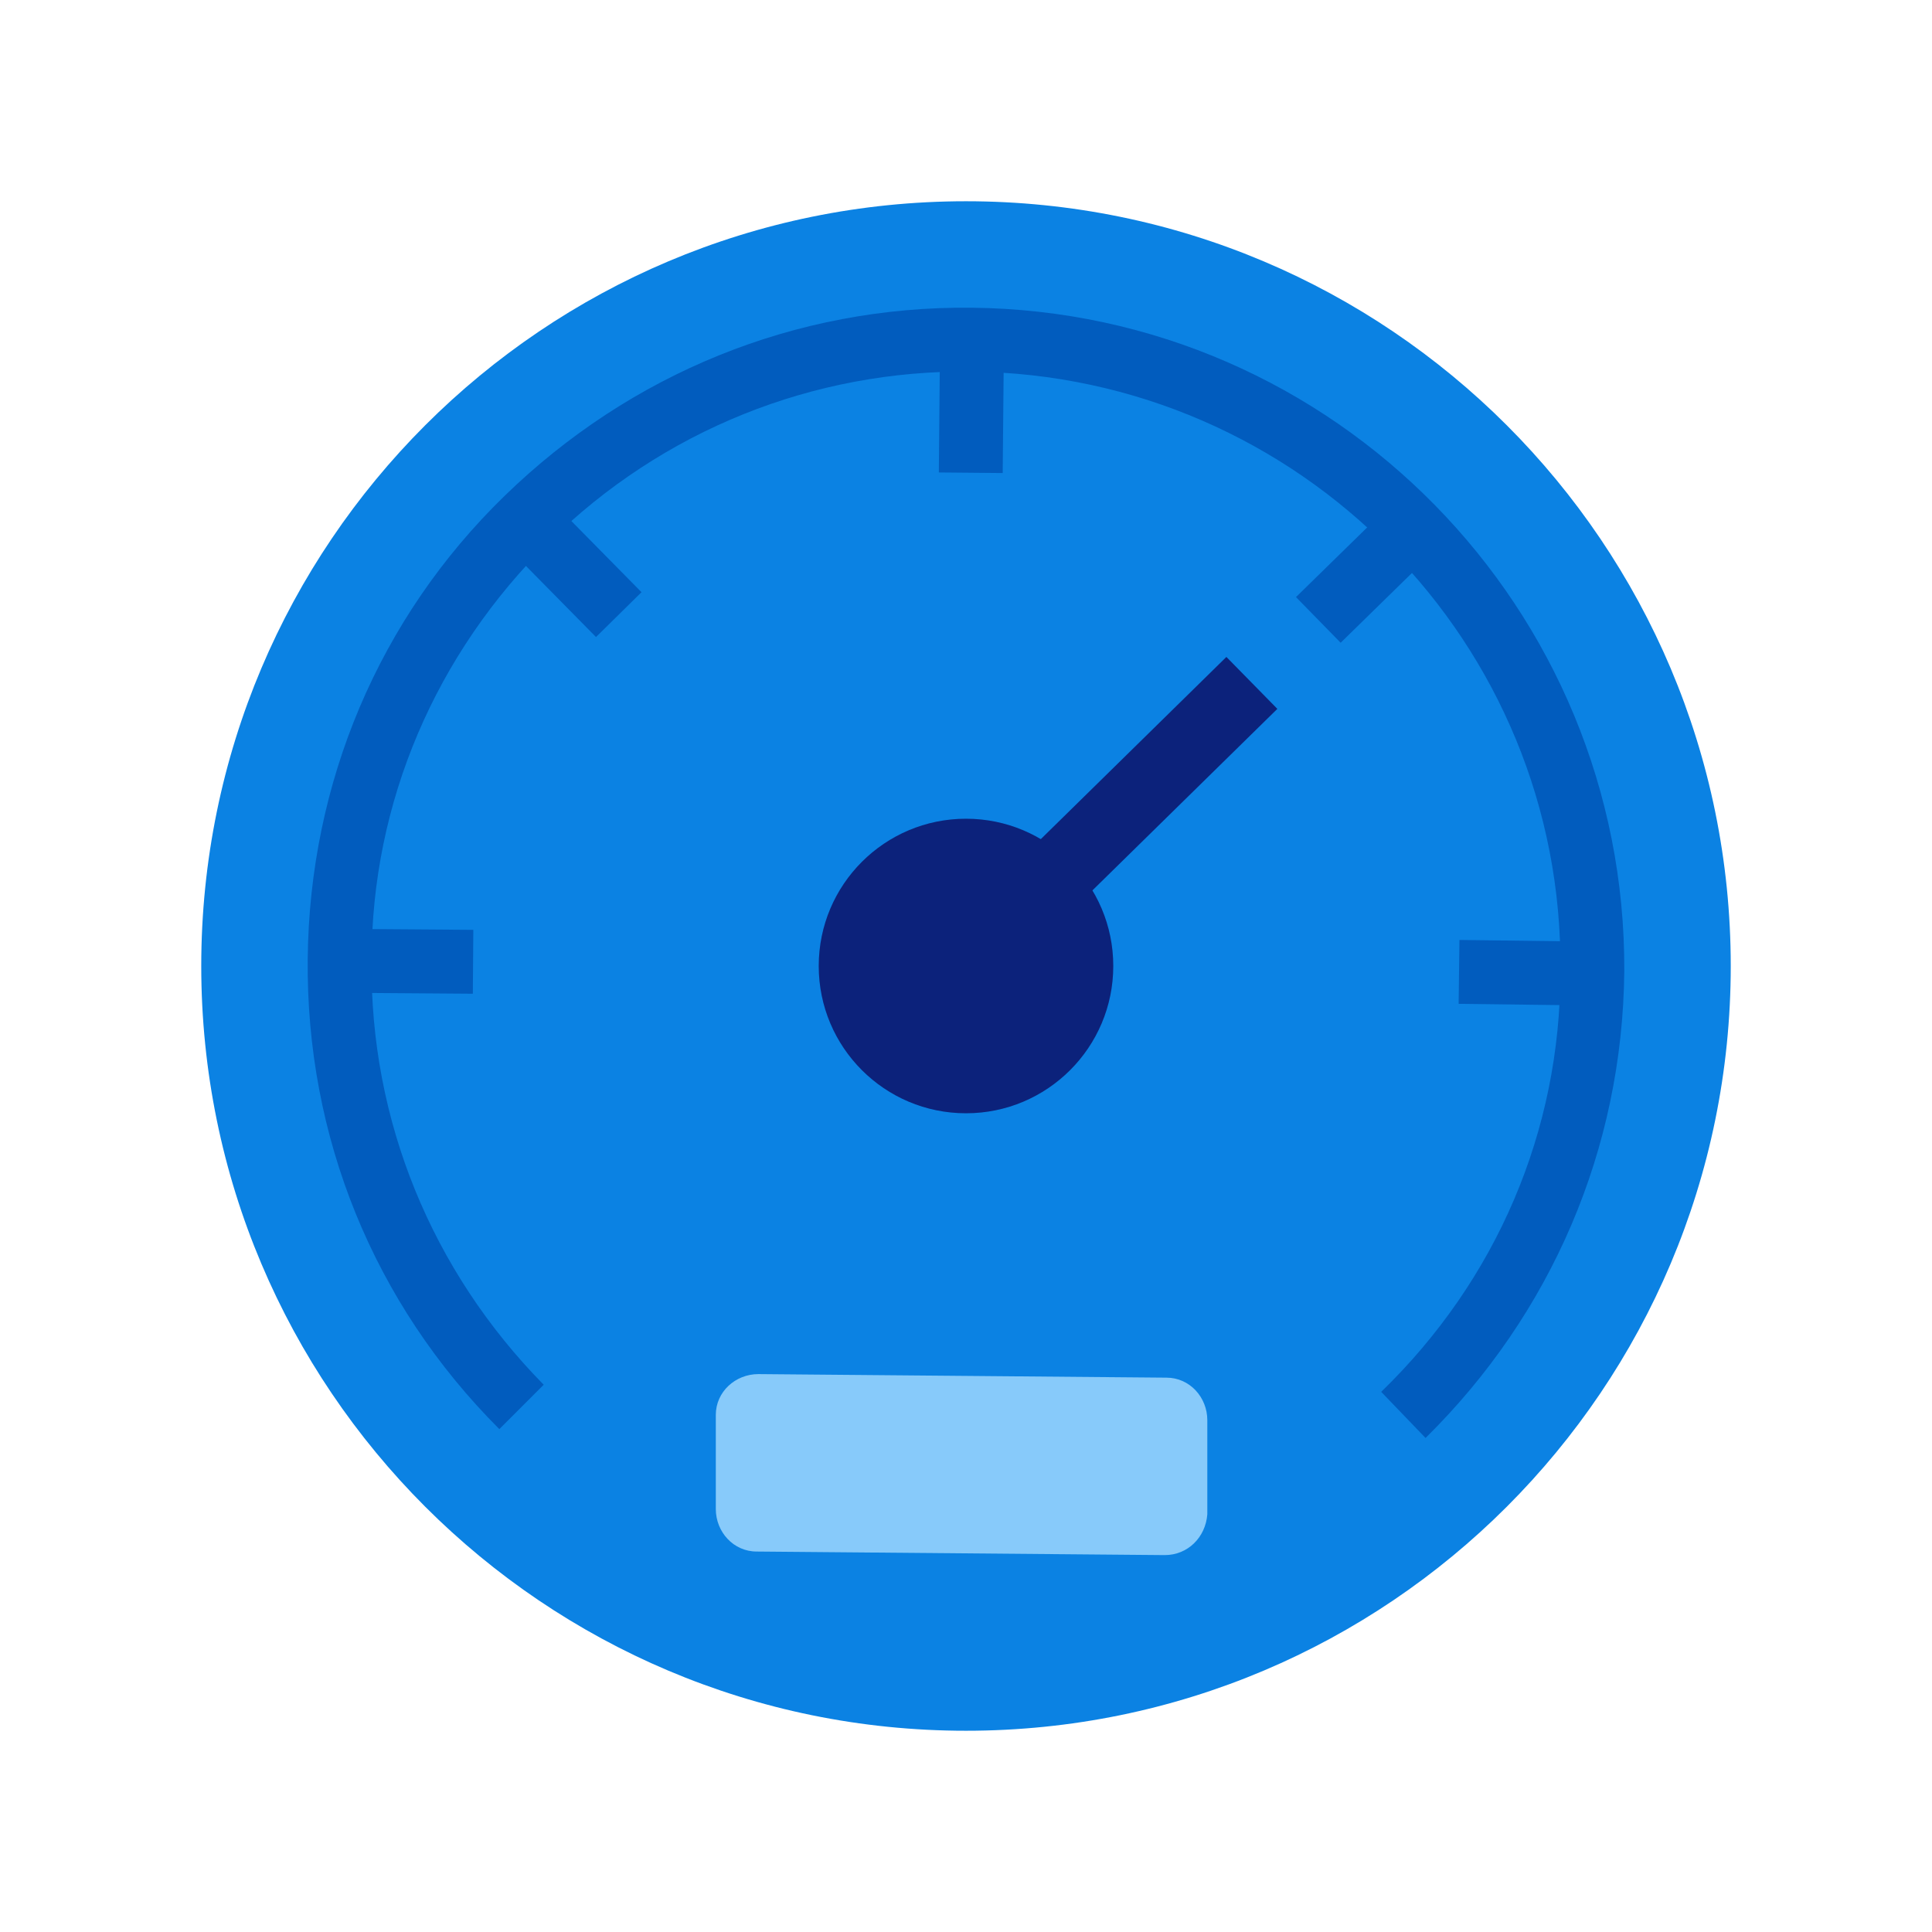 <?xml version="1.0" encoding="UTF-8"?> <svg xmlns="http://www.w3.org/2000/svg" width="96" height="96" viewBox="0 0 96 96" fill="none"><path d="M48 86C68.987 86 86 68.987 86 48C86 27.013 68.987 10 48 10C27.013 10 10 27.013 10 48C10 68.987 27.013 86 48 86Z" fill="#0B82E3"></path><path d="M70.835 71.452L68.631 69.16C74.362 63.606 77.536 56.2 77.536 48.264C77.712 31.954 64.575 18.64 48.264 18.464C40.418 18.376 32.923 21.374 27.281 26.928C21.638 32.483 18.464 39.889 18.464 47.736C18.376 55.67 21.462 63.165 27.016 68.807L24.812 71.012C18.552 64.752 15.202 56.464 15.29 47.647C15.378 38.919 18.817 30.719 25.077 24.636C31.336 18.552 39.536 15.202 48.264 15.29C66.339 15.466 80.798 30.278 80.71 48.264C80.622 57.081 77.095 65.281 70.835 71.452Z" fill="#015CBE"></path><path d="M57.875 77.272L37.596 77.095C36.45 77.095 35.568 76.125 35.568 74.979V70.306C35.568 69.16 36.538 68.278 37.684 68.278L57.963 68.455C59.109 68.455 59.991 69.425 59.991 70.571V75.244C59.903 76.39 59.021 77.272 57.875 77.272Z" fill="#87CAFA"></path><path d="M48 55.318C52.041 55.318 55.318 52.041 55.318 48C55.318 43.958 52.041 40.682 48 40.682C43.958 40.682 40.682 43.958 40.682 48C40.682 52.041 43.958 55.318 48 55.318Z" fill="#0C227B"></path><path d="M63.471 35.223L60.939 32.643L46.531 46.787L49.063 49.366L63.471 35.223Z" fill="#0C227B"></path><path d="M49.882 17.157L46.708 17.127L46.65 23.476L49.824 23.505L49.882 17.157Z" fill="#015CBE"></path><path d="M71.154 27.498L68.934 25.229L64.397 29.669L66.616 31.938L71.154 27.498Z" fill="#015CBE"></path><path d="M78.827 49.959L78.866 46.785L72.519 46.706L72.479 49.88L78.827 49.959Z" fill="#015CBE"></path><path d="M27.42 24.905L25.159 27.133L29.615 31.654L31.876 29.426L27.42 24.905Z" fill="#015CBE"></path><path d="M17.171 46.157L17.148 49.331L23.495 49.378L23.519 46.204L17.171 46.157Z" fill="#015CBE"></path></svg> 